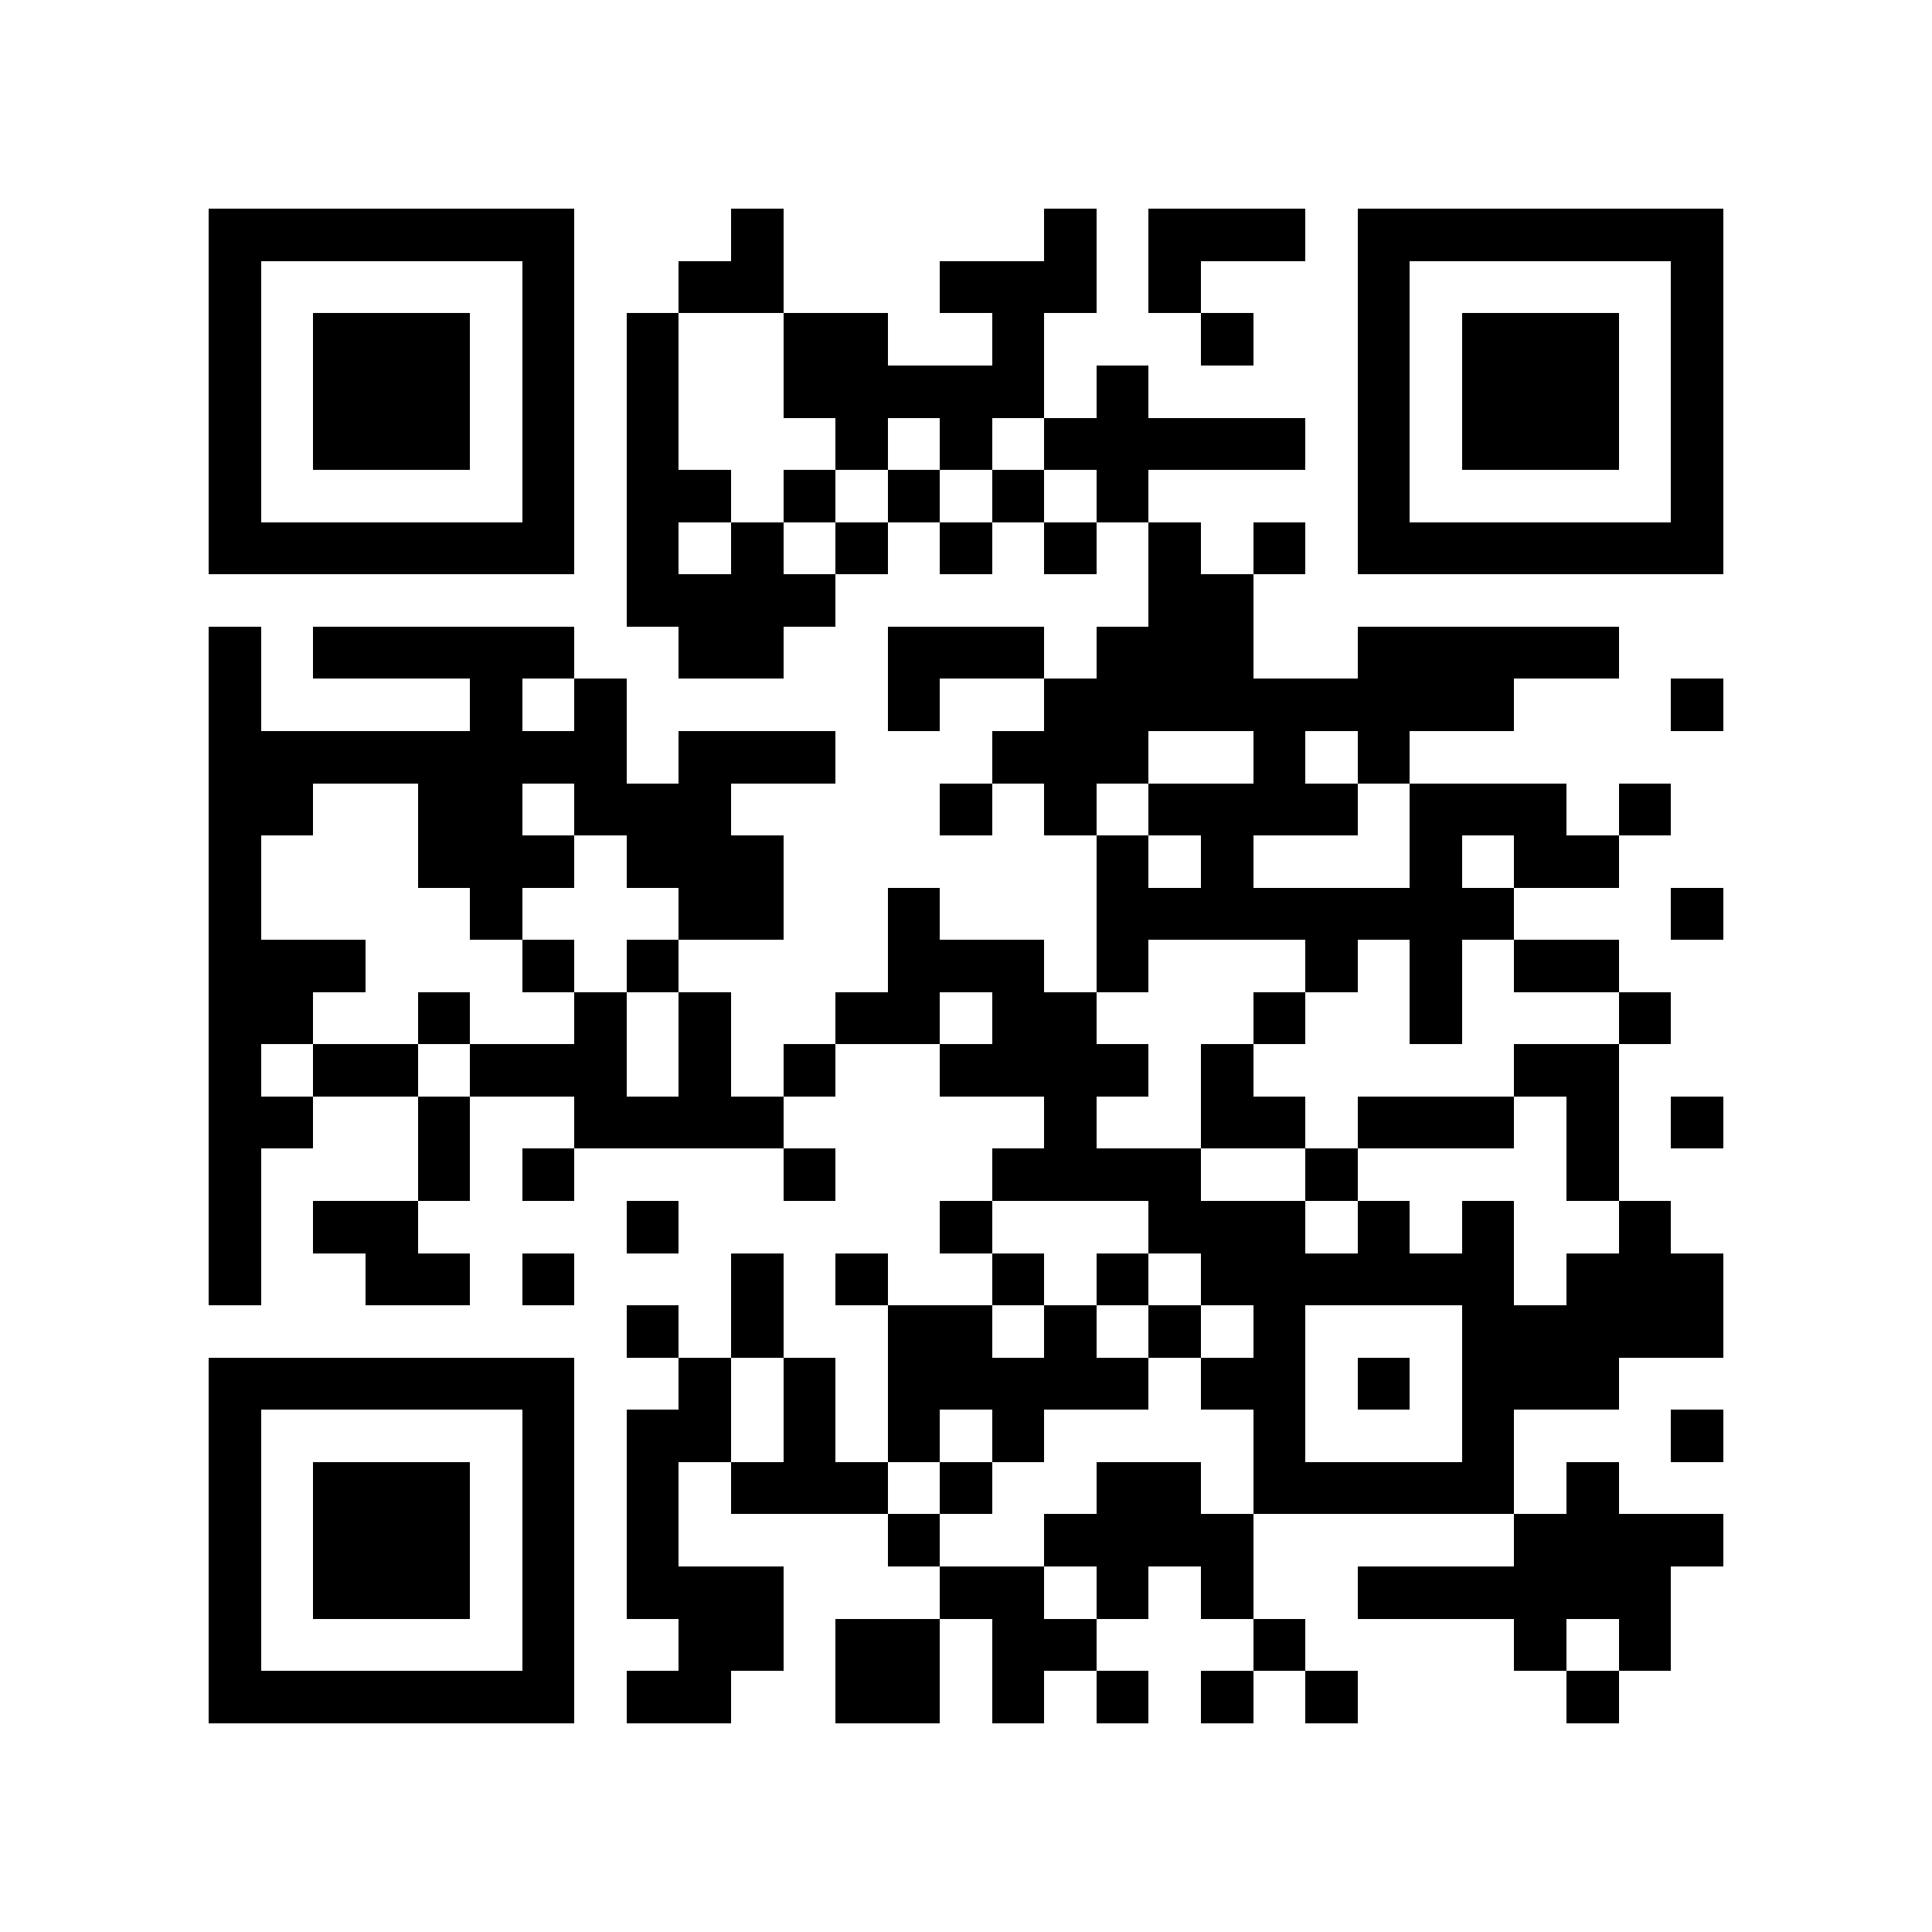 <?xml version="1.0" encoding="utf-8"?><!DOCTYPE svg PUBLIC "-//W3C//DTD SVG 1.1//EN" "http://www.w3.org/Graphics/SVG/1.1/DTD/svg11.dtd"><svg xmlns="http://www.w3.org/2000/svg" viewBox="0 0 37 37" shape-rendering="crispEdges"><path fill="#ffffff" d="M0 0h37v37H0z"/><path stroke="#000000" d="M4 4.5h7m3 0h1m5 0h1m1 0h3m1 0h7M4 5.5h1m5 0h1m2 0h2m3 0h3m1 0h1m3 0h1m5 0h1M4 6.5h1m1 0h3m1 0h1m1 0h1m2 0h2m2 0h1m3 0h1m2 0h1m1 0h3m1 0h1M4 7.5h1m1 0h3m1 0h1m1 0h1m2 0h5m1 0h1m4 0h1m1 0h3m1 0h1M4 8.5h1m1 0h3m1 0h1m1 0h1m3 0h1m1 0h1m1 0h5m1 0h1m1 0h3m1 0h1M4 9.5h1m5 0h1m1 0h2m1 0h1m1 0h1m1 0h1m1 0h1m4 0h1m5 0h1M4 10.5h7m1 0h1m1 0h1m1 0h1m1 0h1m1 0h1m1 0h1m1 0h1m1 0h7M12 11.5h4m6 0h2M4 12.5h1m1 0h5m2 0h2m2 0h3m1 0h3m2 0h5M4 13.5h1m4 0h1m1 0h1m5 0h1m2 0h9m3 0h1M4 14.5h8m1 0h3m3 0h3m2 0h1m1 0h1M4 15.5h2m2 0h2m1 0h3m4 0h1m1 0h1m1 0h4m1 0h3m1 0h1M4 16.5h1m3 0h3m1 0h3m6 0h1m1 0h1m3 0h1m1 0h2M4 17.5h1m4 0h1m3 0h2m2 0h1m3 0h8m3 0h1M4 18.5h3m3 0h1m1 0h1m4 0h3m1 0h1m3 0h1m1 0h1m1 0h2M4 19.5h2m2 0h1m2 0h1m1 0h1m2 0h2m1 0h2m3 0h1m2 0h1m3 0h1M4 20.5h1m1 0h2m1 0h3m1 0h1m1 0h1m2 0h4m1 0h1m5 0h2M4 21.5h2m2 0h1m2 0h4m5 0h1m2 0h2m1 0h3m1 0h1m1 0h1M4 22.5h1m3 0h1m1 0h1m4 0h1m3 0h4m2 0h1m4 0h1M4 23.5h1m1 0h2m4 0h1m5 0h1m3 0h3m1 0h1m1 0h1m2 0h1M4 24.5h1m2 0h2m1 0h1m3 0h1m1 0h1m2 0h1m1 0h1m1 0h6m1 0h3M12 25.5h1m1 0h1m2 0h2m1 0h1m1 0h1m1 0h1m3 0h5M4 26.5h7m2 0h1m1 0h1m1 0h5m1 0h2m1 0h1m1 0h3M4 27.5h1m5 0h1m1 0h2m1 0h1m1 0h1m1 0h1m4 0h1m3 0h1m3 0h1M4 28.5h1m1 0h3m1 0h1m1 0h1m1 0h3m1 0h1m2 0h2m1 0h5m1 0h1M4 29.5h1m1 0h3m1 0h1m1 0h1m4 0h1m2 0h4m5 0h4M4 30.5h1m1 0h3m1 0h1m1 0h3m3 0h2m1 0h1m1 0h1m2 0h6M4 31.5h1m5 0h1m2 0h2m1 0h2m1 0h2m3 0h1m4 0h1m1 0h1M4 32.5h7m1 0h2m2 0h2m1 0h1m1 0h1m1 0h1m1 0h1m4 0h1"/></svg>
